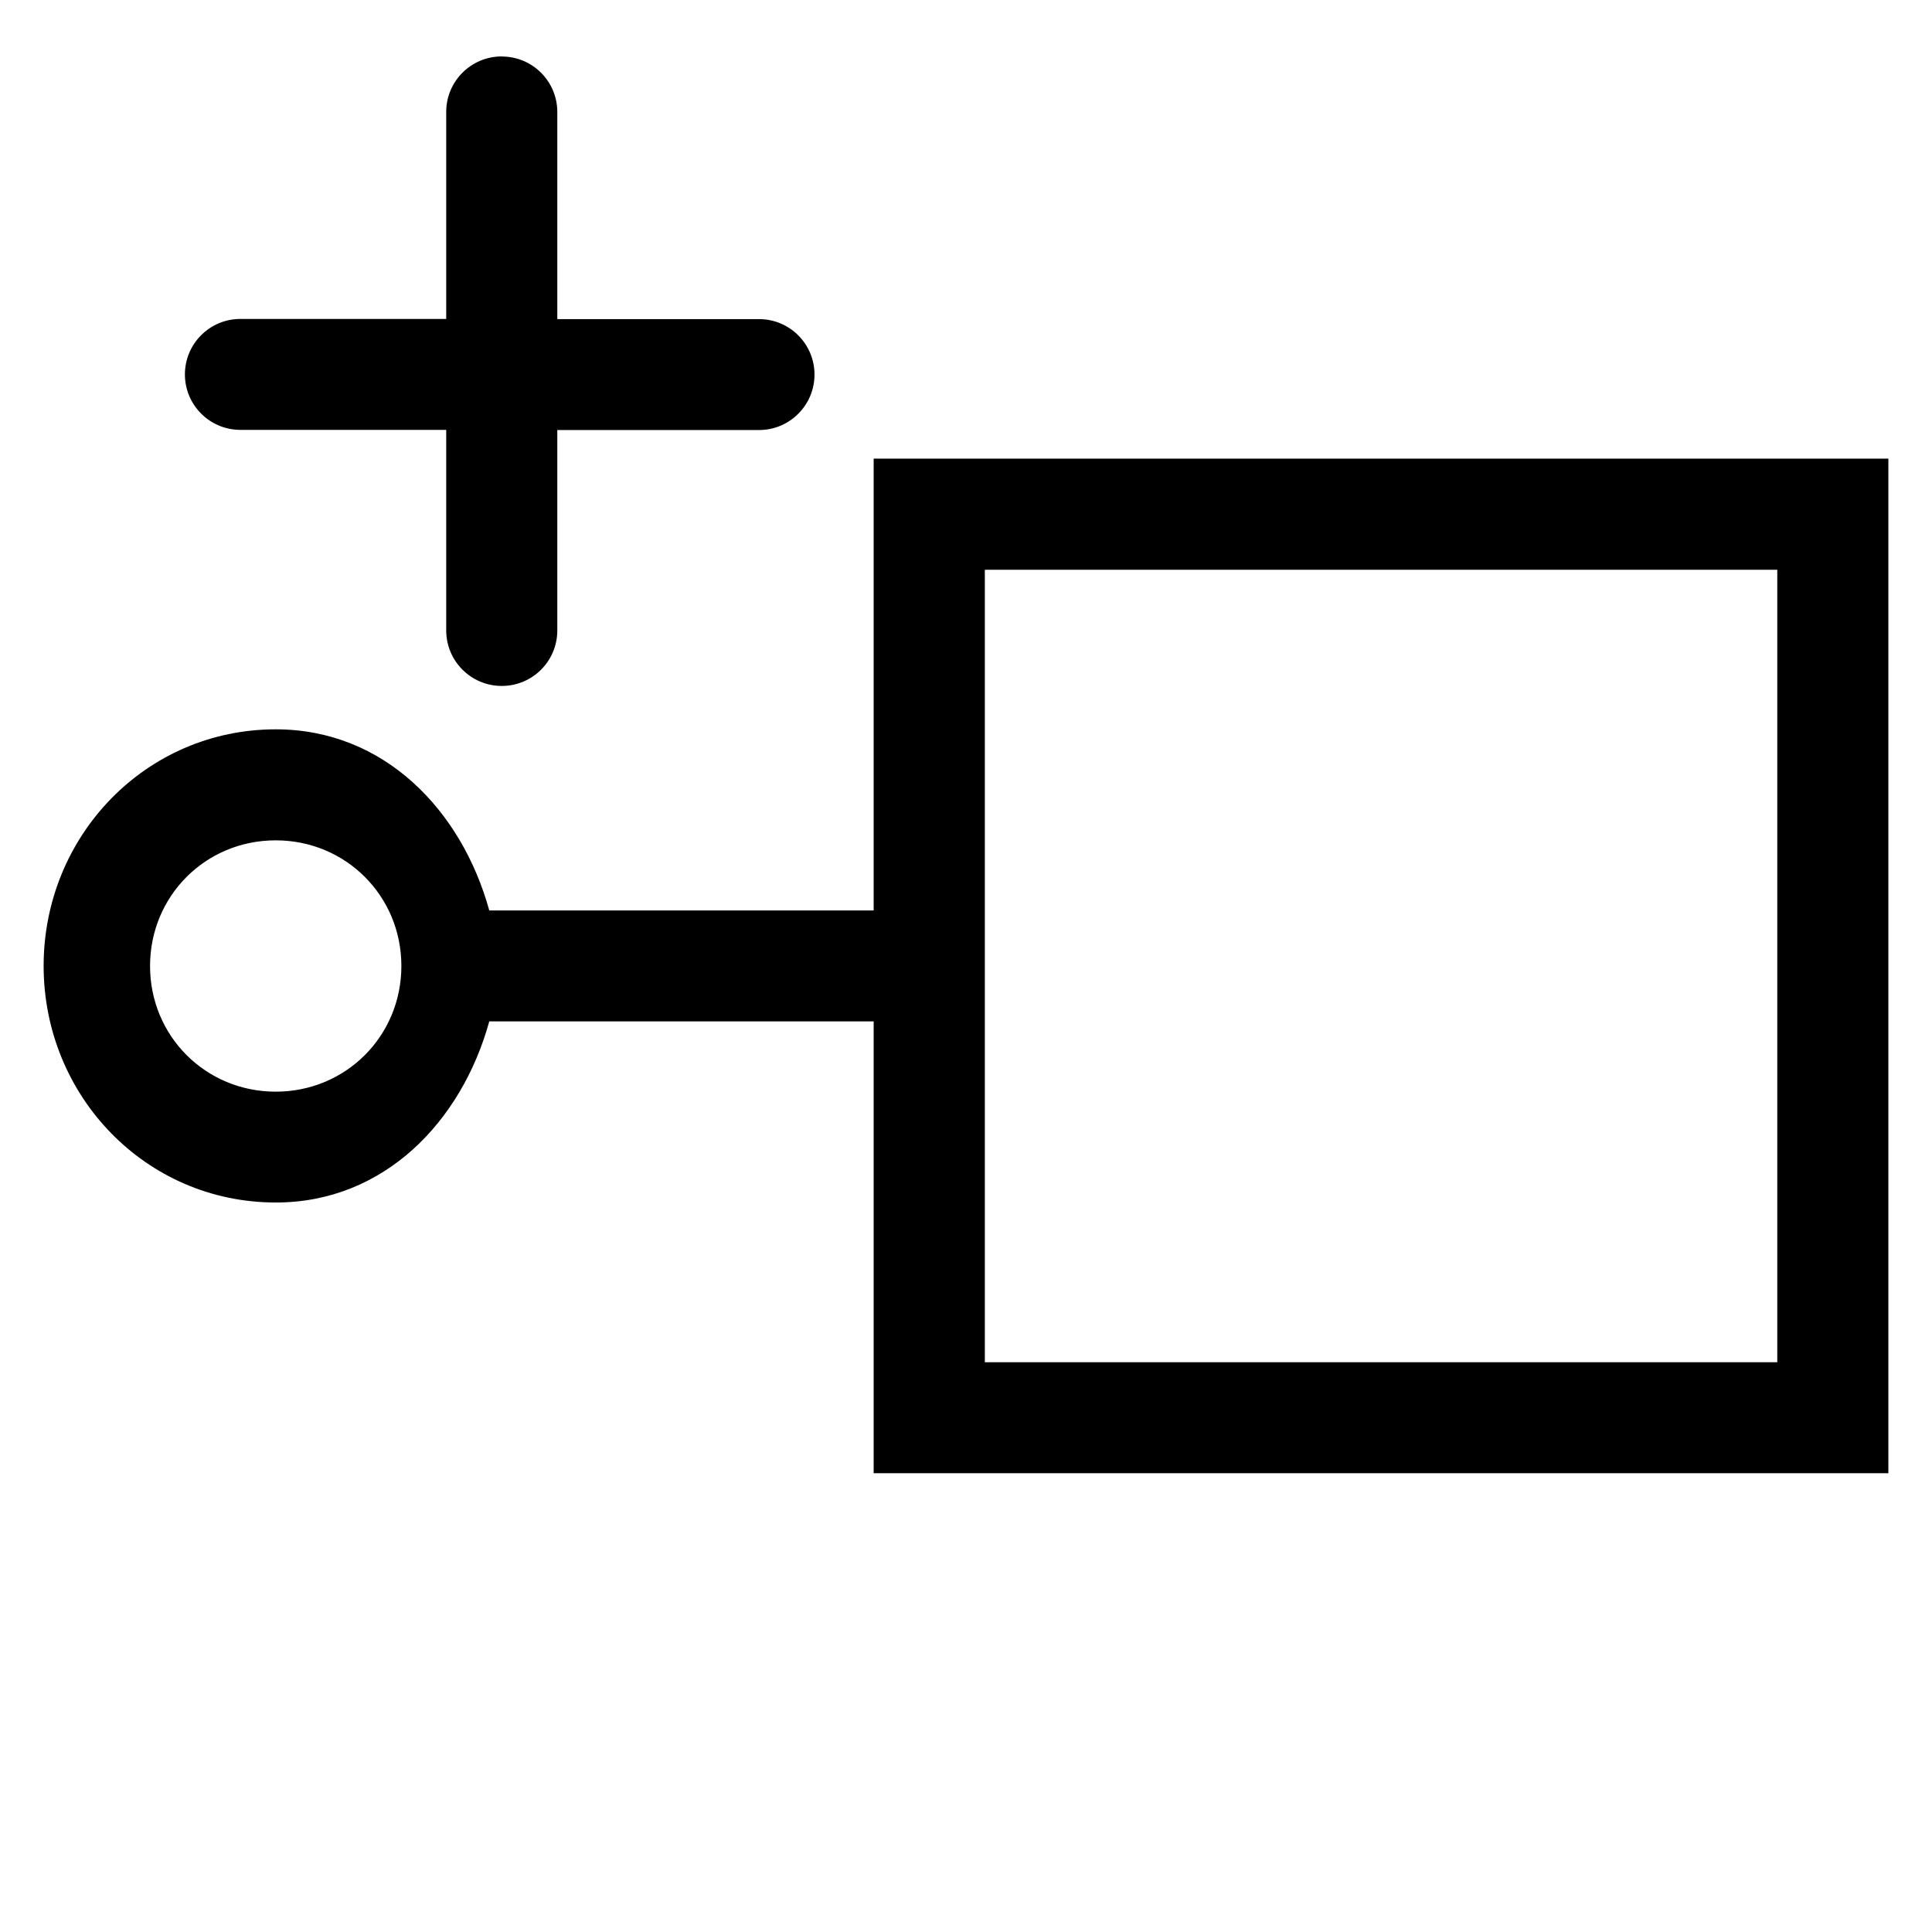 <svg width="24mm" height="24mm" viewBox="0 0 24 24" xmlns="http://www.w3.org/2000/svg">
    <path
        style="stroke-width:1;stroke-linecap:round;stroke-linejoin:round"
        d="M6.234.701c-.381-.001-.691.308-.691.689v2.572H2.986c-.381 0-.689.309-.689.689 0.0.381.309.689.689.689h2.557v2.492c0.0.381.31.69.691.689.381-0.0.689-.309.689-.689V5.342h2.506c.381-0.0.689-.309.689-.689-0-.381-.309-.689-.689-.689H6.923V1.391c-0-.381-.309-.689-.689-.689Zm4.619 4.996v5.613h-4.775c-.343-1.243-1.305-2.25-2.652-2.25-1.616 0-2.884 1.324-2.884 2.939s1.268 2.939 2.884 2.939c1.347 0 2.309-1.007 2.652-2.25h4.775v5.613h12.605V5.697Zm1.381 1.381h9.844v9.844h-9.844zm-8.809 3.361c.87 0 1.561.69 1.561 1.561 0 .87-.69 1.561-1.561 1.561-.87 0-1.561-.69-1.561-1.561 0-.87.69-1.561 1.561-1.561z" />
</svg>